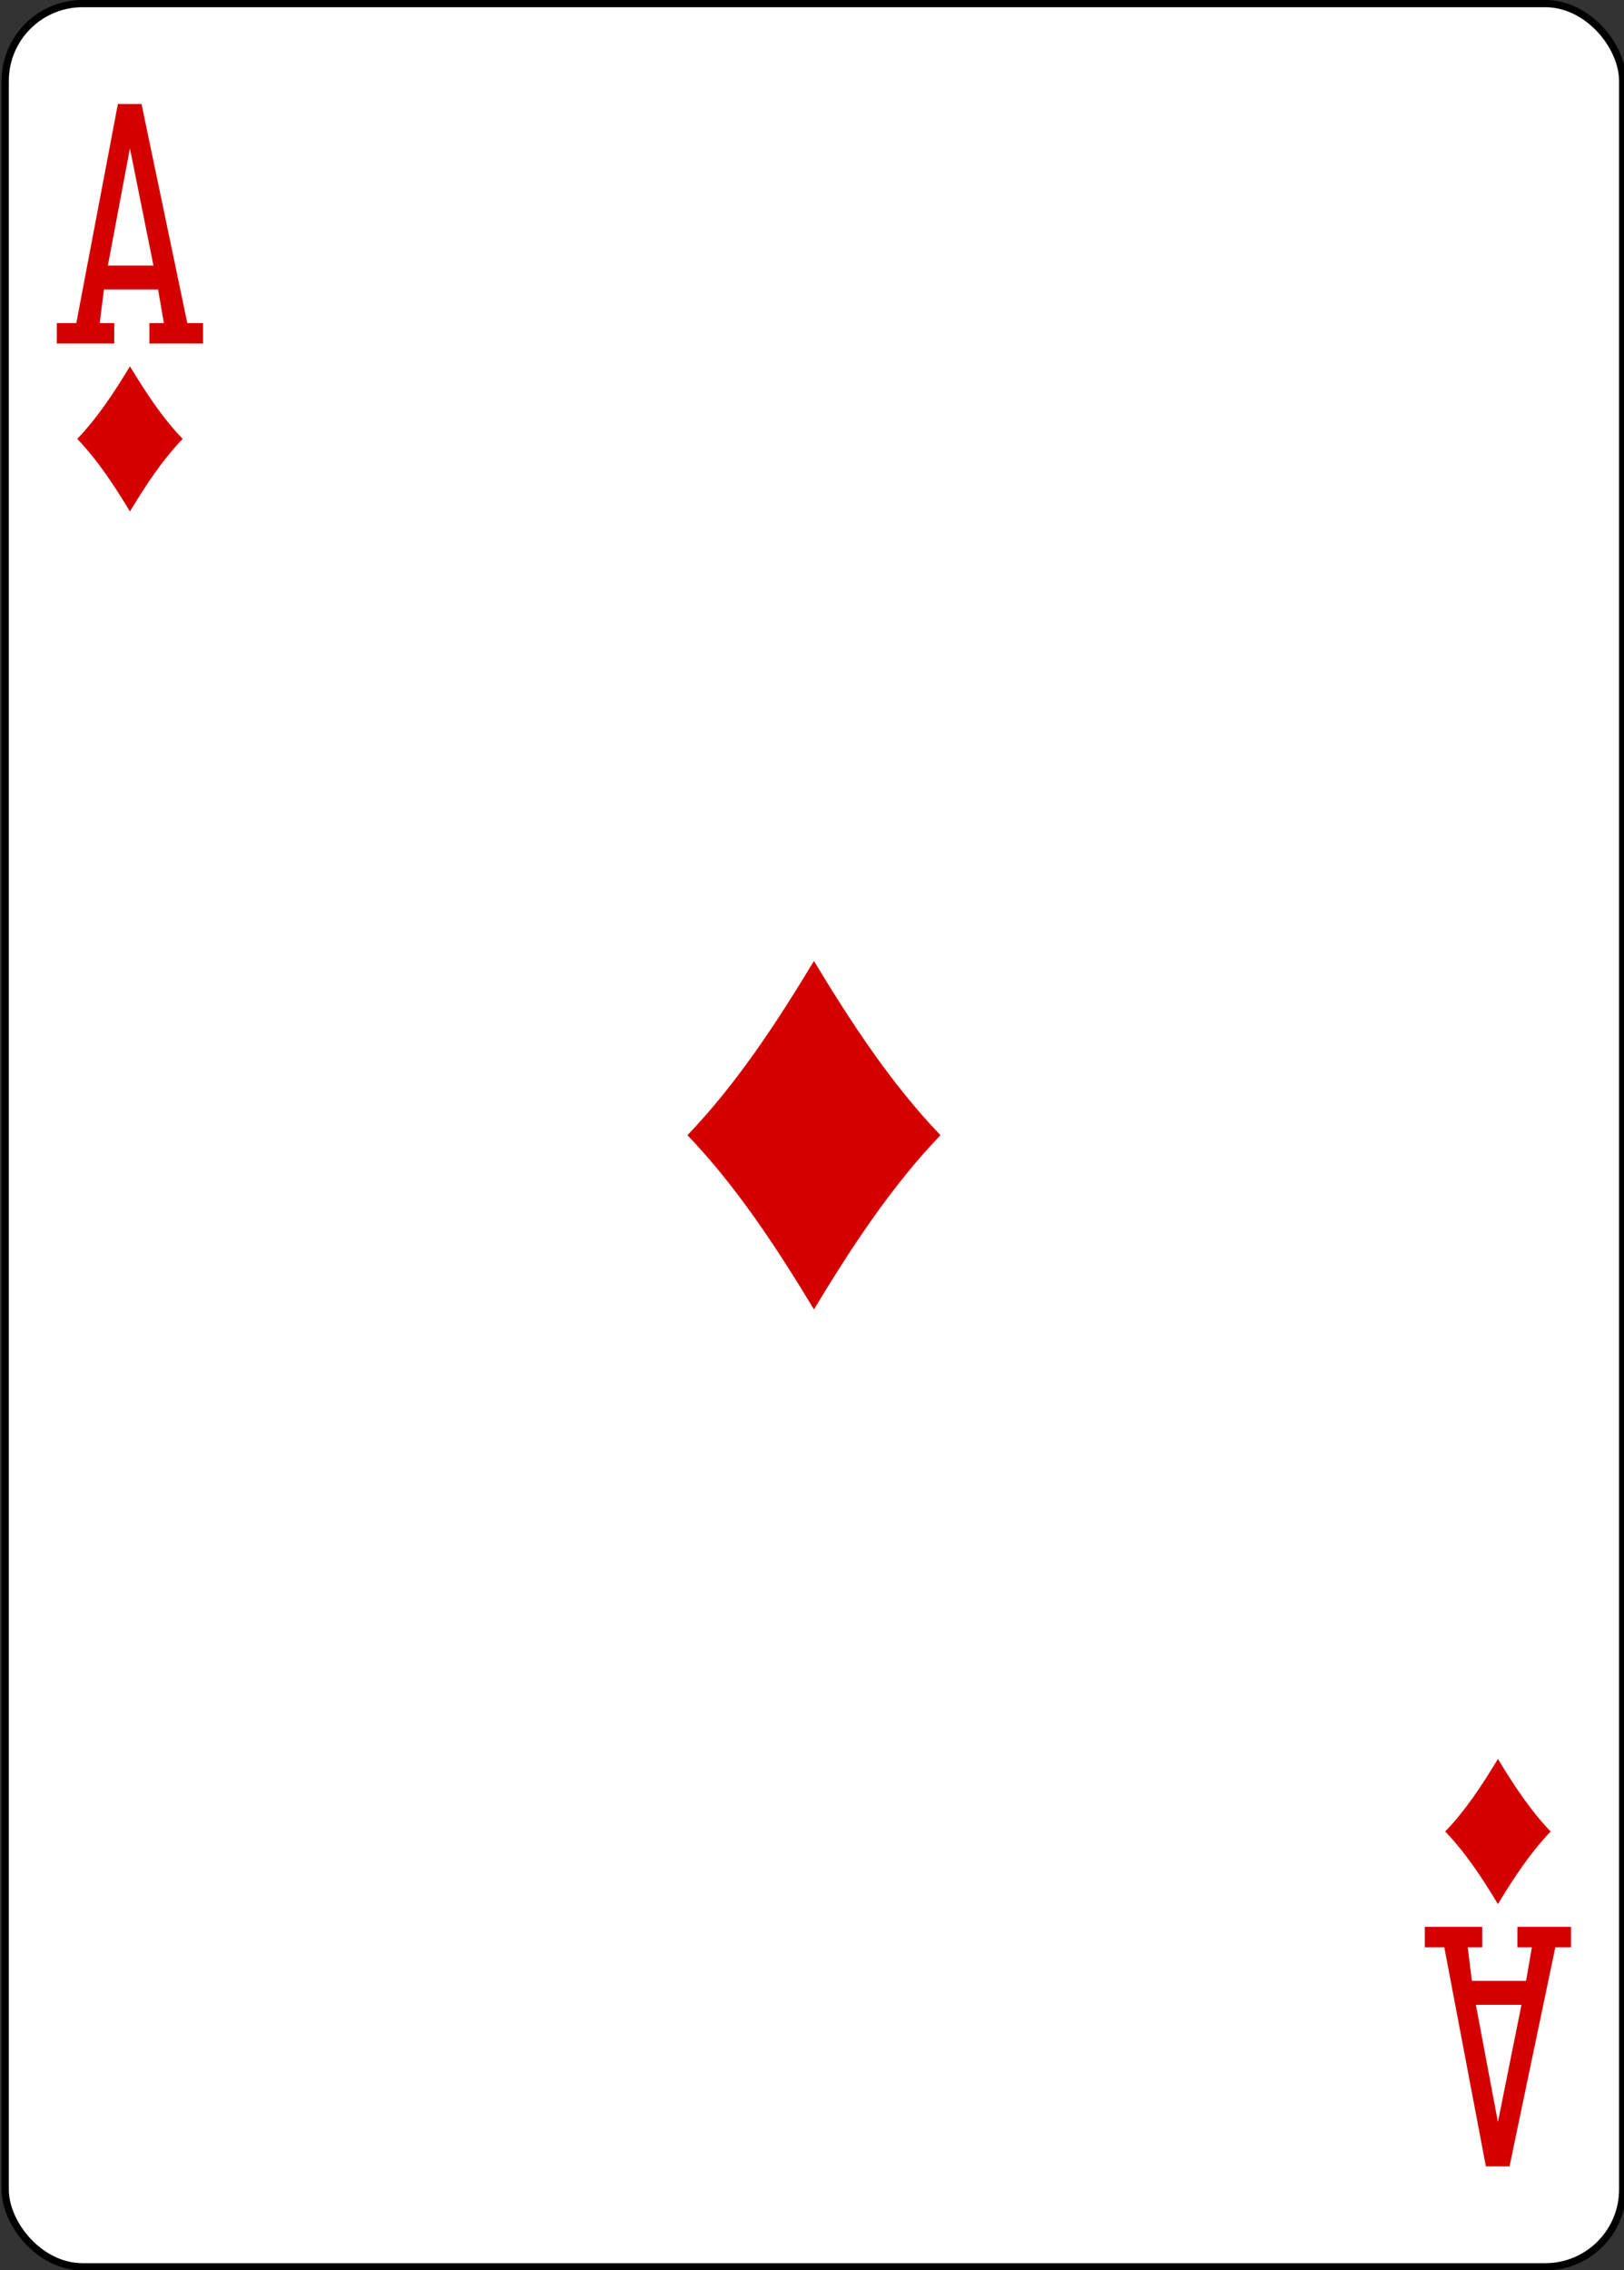 <svg xmlns="http://www.w3.org/2000/svg" width="238.11" height="332.599" viewBox="0 0 223.228 311.812"><rect x="0" y="0" width="223.228" height="311.812" fill="#333333" stroke="none"/><g transform="matrix(.996 0 0 .997 -460.47 30.846)"><rect ry="10.664" rx="10.678" width="223.228" height="311.811" x="463.035" y="-30.445" fill="#fff" stroke="#000" stroke-width="1.001"/><path d="M480.253 39.528c-2.161-3.568-4.435-7.037-7.276-10 2.841-2.962 5.115-6.431 7.276-10 2.16 3.569 4.434 7.038 7.275 10-2.841 2.963-5.114 6.432-7.275 10zM669.047 231.393c-2.16-3.569-4.434-7.037-7.275-10 2.84-2.963 5.114-6.431 7.275-10 2.161 3.569 4.435 7.037 7.276 10-2.841 2.963-5.115 6.431-7.276 10zM574.65 149.46c-5.187-8.564-10.643-16.889-17.461-24 6.818-7.11 12.274-15.434 17.46-24 5.187 8.566 10.643 16.89 17.461 24-6.818 7.112-12.274 15.436-17.46 24zM470.16 16.393V13.57h2.691l5.736-30.178h3.264l6.318 30.178h2.174v2.822h-7.408V13.57h2l-.8-4.625h-7.473l-.577 4.625h2v2.822h-7.926zm13.338-10.74L480.25-10.5l-3.043 16.152h6.292zm0 0M658.954 234.528v2.822h2.692l5.735 30.178h3.265l6.318-30.178h2.174v-2.822h-7.408v2.822h1.999l-.799 4.625h-7.473l-.578-4.625h2v-2.822h-7.925zm13.339 10.741l-3.25 16.153-3.042-16.153h6.292zm0 0" fill="#d40000"/></g></svg>